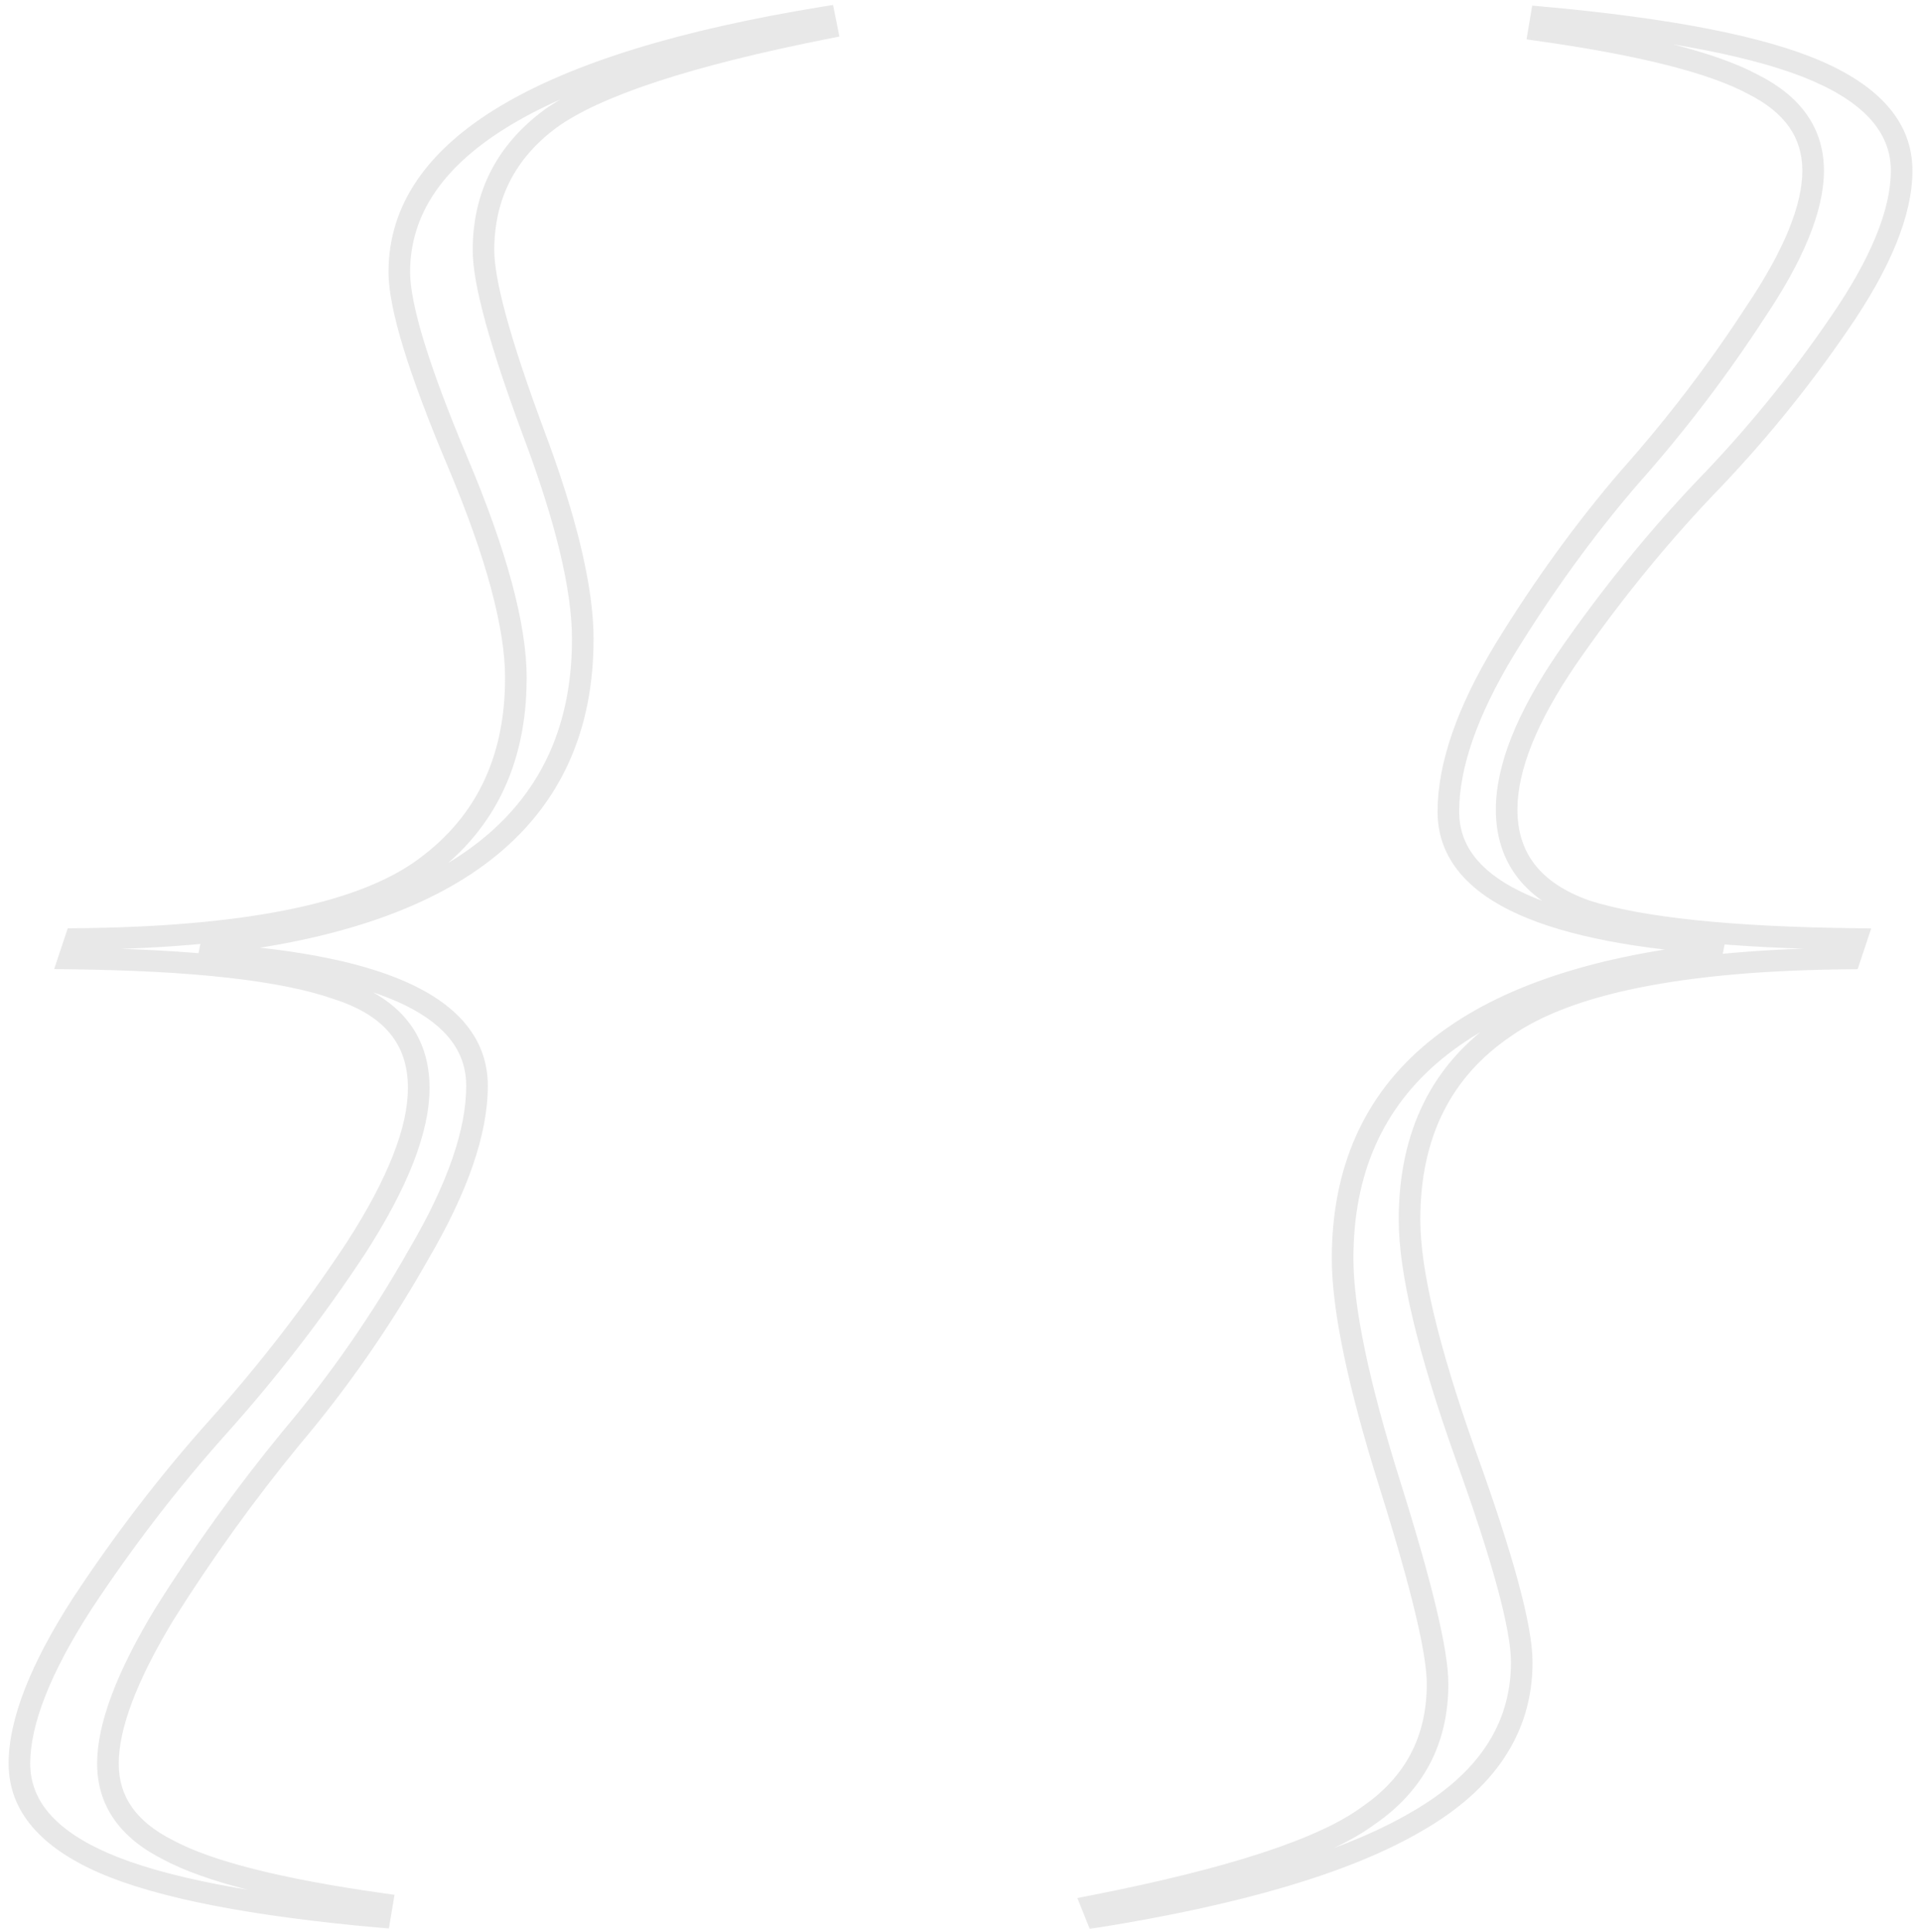 <svg width="178" height="179" viewBox="0 0 178 179" fill="none" xmlns="http://www.w3.org/2000/svg">
<mask id="path-1-outside-1_700_788" maskUnits="userSpaceOnUse" x="0" y="0" width="178" height="179" fill="black">
<rect fill="white" width="178" height="179"/>
<path d="M35.4 176.4L35.2 177.6C23.333 176.533 14.8 174.867 9.6 172.6C4.4 170.333 1.8 167.267 1.8 163.4C1.8 159.533 3.733 154.6 7.6 148.6C11.467 142.733 15.667 137.267 20.2 132.2C24.867 127 29.133 121.467 33 115.6C36.867 109.6 38.8 104.667 38.8 100.8C38.8 96.267 36.267 93.2 31.2 91.6C26.267 89.867 18 88.933 6.4 88.8L7 87C22.333 86.867 32.933 84.8 38.8 80.8C44.8 76.667 47.8 70.667 47.8 62.8C47.8 58 46 51.333 42.4 42.8C38.8 34.267 37 28.4 37 25.2C37 13.733 50.133 5.867 76.4 1.6L76.6 2.6C63.8 5.133 55.267 7.933 51 11C46.867 14.067 44.8 18.133 44.8 23.2C44.8 26.133 46.333 31.733 49.4 40C52.467 48.133 54 54.533 54 59.2C54 75.467 42.533 84.867 19.6 87.4L19.4 88.4C35.933 89.467 44.2 93.533 44.2 100.6C44.2 104.867 42.4 110.067 38.8 116.2C35.333 122.333 31.4 128 27 133.2C22.733 138.4 18.8 143.867 15.2 149.6C11.733 155.333 10 159.933 10 163.4C10 166.867 11.867 169.533 15.6 171.4C19.333 173.4 25.933 175.067 35.4 176.4ZM142.606 2.8L142.806 1.6C154.673 2.667 163.206 4.333 168.406 6.6C173.606 8.867 176.206 11.933 176.206 15.8C176.206 19.667 174.273 24.4 170.406 30C166.673 35.467 162.473 40.6 157.806 45.4C153.273 50.2 149.073 55.4 145.206 61C141.473 66.467 139.606 71.133 139.606 75C139.606 79.533 142.073 82.667 147.006 84.4C152.073 86 160.406 86.867 172.006 87L171.406 88.8C155.94 88.933 145.273 91.067 139.406 95.2C133.54 99.2 130.606 105.133 130.606 113C130.606 117.8 132.34 125.067 135.806 134.8C139.273 144.4 141.006 150.8 141.006 154C141.006 160.133 137.74 165.067 131.206 168.8C124.806 172.533 114.94 175.467 101.606 177.6L101.206 176.6C114.14 174.067 122.673 171.267 126.806 168.2C131.073 165.267 133.206 161.2 133.206 156C133.206 153.067 131.74 146.933 128.806 137.6C125.873 128.267 124.406 121.267 124.406 116.6C124.406 100.333 135.806 90.933 158.606 88.4L158.806 87.4C142.406 86.2 134.206 82.133 134.206 75.2C134.206 70.933 135.94 65.933 139.406 60.2C143.006 54.333 146.873 49 151.006 44.2C155.273 39.4 159.14 34.333 162.606 29C166.206 23.667 168.006 19.267 168.006 15.8C168.006 12.333 166.14 9.667 162.406 7.8C158.673 5.8 152.073 4.133 142.606 2.8Z"/>
</mask>
<path d="M35.4 176.4L36.386 176.564L36.555 175.553L35.539 175.41L35.4 176.4ZM35.2 177.6L35.111 178.596L36.034 178.679L36.186 177.764L35.2 177.6ZM9.6 172.6L10 171.683H10L9.6 172.6ZM7.6 148.6L6.765 148.05L6.759 148.058L7.6 148.6ZM20.2 132.2L19.456 131.532L19.455 131.533L20.2 132.2ZM33 115.6L33.835 116.15L33.841 116.142L33 115.6ZM31.2 91.6L30.869 92.543L30.884 92.549L30.899 92.554L31.2 91.6ZM6.4 88.8L5.451 88.484L5.018 89.784L6.389 89.8L6.4 88.8ZM7 87L6.991 86L6.277 86.006L6.051 86.684L7 87ZM38.8 80.8L39.363 81.626L39.367 81.624L38.8 80.8ZM42.4 42.8L43.321 42.411L42.4 42.8ZM76.4 1.6L77.381 1.404L77.192 0.458L76.24 0.613L76.4 1.6ZM76.6 2.6L76.794 3.581L77.777 3.386L77.581 2.404L76.6 2.6ZM51 11L50.416 10.188L50.41 10.192L50.404 10.197L51 11ZM49.4 40L48.462 40.348L48.464 40.353L49.4 40ZM19.6 87.4L19.49 86.406L18.763 86.486L18.619 87.204L19.6 87.4ZM19.4 88.4L18.419 88.204L18.195 89.324L19.336 89.398L19.4 88.4ZM38.8 116.2L37.938 115.694L37.934 115.701L37.929 115.708L38.8 116.2ZM27 133.2L26.237 132.554L26.232 132.56L26.227 132.566L27 133.2ZM15.2 149.6L14.353 149.068L14.349 149.075L14.344 149.083L15.2 149.6ZM15.6 171.4L16.072 170.519L16.06 170.512L16.047 170.506L15.6 171.4ZM35.4 176.4L34.414 176.236L34.214 177.436L35.2 177.6L36.186 177.764L36.386 176.564L35.4 176.4ZM35.2 177.6L35.289 176.604C23.439 175.539 15.043 173.882 10 171.683L9.6 172.6L9.2 173.517C14.557 175.852 23.228 177.528 35.111 178.596L35.2 177.6ZM9.6 172.6L10 171.683C4.967 169.49 2.8 166.691 2.8 163.4H1.8H0.8C0.8 167.842 3.833 171.177 9.2 173.517L9.6 172.6ZM1.8 163.4H2.8C2.8 159.829 4.603 155.097 8.441 149.142L7.6 148.6L6.759 148.058C2.864 154.103 0.8 159.238 0.8 163.4H1.8ZM7.6 148.6L8.435 149.15C12.275 143.323 16.446 137.896 20.945 132.867L20.2 132.2L19.455 131.533C14.888 136.638 10.658 142.143 6.765 148.05L7.6 148.6ZM20.2 132.2L20.944 132.868C25.644 127.631 29.941 122.058 33.835 116.15L33 115.6L32.165 115.05C28.326 120.875 24.089 126.369 19.456 131.532L20.2 132.2ZM33 115.6L33.841 116.142C37.736 110.097 39.8 104.962 39.8 100.8H38.8H37.8C37.8 104.371 35.997 109.103 32.159 115.058L33 115.6ZM38.8 100.8H39.8C39.8 98.335 39.106 96.201 37.671 94.463C36.247 92.739 34.158 91.485 31.501 90.646L31.2 91.6L30.899 92.554C33.309 93.315 35.02 94.394 36.129 95.737C37.227 97.066 37.8 98.731 37.8 100.8H38.8ZM31.2 91.6L31.532 90.656C26.431 88.865 18.021 87.933 6.411 87.8L6.4 88.8L6.389 89.8C17.979 89.933 26.102 90.869 30.869 92.543L31.2 91.6ZM6.4 88.8L7.349 89.116L7.949 87.316L7 87L6.051 86.684L5.451 88.484L6.4 88.8ZM7 87L7.009 88C22.357 87.867 33.229 85.809 39.363 81.626L38.8 80.8L38.237 79.974C32.638 83.791 22.309 85.867 6.991 86L7 87ZM38.8 80.8L39.367 81.624C45.663 77.287 48.8 70.965 48.8 62.8H47.8H46.8C46.8 70.369 43.937 76.047 38.233 79.977L38.8 80.8ZM47.8 62.8H48.8C48.8 57.793 46.934 50.975 43.321 42.411L42.4 42.8L41.479 43.189C45.066 51.692 46.8 58.207 46.8 62.8H47.8ZM42.4 42.8L43.321 42.411C41.529 38.162 40.193 34.596 39.306 31.707C38.414 28.798 38 26.647 38 25.2H37H36C36 26.953 36.486 29.335 37.394 32.293C38.307 35.271 39.671 38.905 41.479 43.189L42.4 42.8ZM37 25.2H38C38 19.933 40.985 15.379 47.364 11.558C53.77 7.721 63.474 4.713 76.56 2.587L76.4 1.6L76.24 0.613C63.06 2.754 53.063 5.813 46.336 9.842C39.582 13.888 36 19 36 25.2H37ZM76.4 1.6L75.419 1.796L75.619 2.796L76.6 2.6L77.581 2.404L77.381 1.404L76.4 1.6ZM76.6 2.6L76.406 1.619C69.982 2.89 64.606 4.233 60.288 5.65C55.983 7.063 52.671 8.567 50.416 10.188L51 11L51.584 11.812C53.596 10.366 56.684 8.937 60.912 7.55C65.127 6.167 70.418 4.843 76.794 3.581L76.6 2.6ZM51 11L50.404 10.197C46.021 13.449 43.8 17.811 43.8 23.2H44.8H45.8C45.8 18.456 47.712 14.685 51.596 11.803L51 11ZM44.8 23.2H43.8C43.8 24.805 44.214 27.045 44.986 29.864C45.763 32.703 46.923 36.2 48.462 40.348L49.4 40L50.338 39.652C48.81 35.534 47.671 32.097 46.914 29.336C46.153 26.555 45.8 24.528 45.8 23.2H44.8ZM49.4 40L48.464 40.353C51.519 48.453 53 54.717 53 59.2H54H55C55 54.35 53.415 47.813 50.336 39.647L49.4 40ZM54 59.2H53C53 67.067 50.243 73.187 44.766 77.677C39.244 82.203 30.863 85.15 19.49 86.406L19.6 87.4L19.71 88.394C31.27 87.117 40.089 84.097 46.034 79.223C52.023 74.313 55 67.6 55 59.2H54ZM19.6 87.4L18.619 87.204L18.419 88.204L19.4 88.4L20.381 88.596L20.581 87.596L19.6 87.4ZM19.4 88.4L19.336 89.398C27.559 89.928 33.602 91.201 37.559 93.147C41.473 95.073 43.2 97.568 43.2 100.6H44.2H45.2C45.2 96.566 42.794 93.494 38.441 91.353C34.131 89.232 27.774 87.938 19.464 87.402L19.4 88.4ZM44.2 100.6H43.2C43.2 104.607 41.501 109.623 37.938 115.694L38.8 116.2L39.662 116.706C43.299 110.51 45.2 105.127 45.2 100.6H44.2ZM38.8 116.2L37.929 115.708C34.492 121.789 30.595 127.403 26.237 132.554L27 133.2L27.763 133.846C32.205 128.597 36.174 122.878 39.671 116.692L38.8 116.2ZM27 133.2L26.227 132.566C21.933 137.798 17.975 143.299 14.353 149.068L15.2 149.6L16.047 150.132C19.625 144.434 23.533 139.002 27.773 133.834L27 133.2ZM15.2 149.6L14.344 149.083C10.857 154.851 9 159.648 9 163.4H10H11C11 160.219 12.61 155.816 16.056 150.117L15.2 149.6ZM10 163.4H9C9 165.324 9.522 167.061 10.581 168.573C11.633 170.076 13.178 171.307 15.153 172.294L15.6 171.4L16.047 170.506C14.288 169.626 13.034 168.59 12.219 167.427C11.411 166.272 11 164.942 11 163.4H10ZM15.6 171.4L15.128 172.281C19.031 174.372 25.787 176.056 35.261 177.39L35.4 176.4L35.539 175.41C26.08 174.077 19.636 172.428 16.072 170.519L15.6 171.4ZM142.606 2.8L141.62 2.636L141.451 3.647L142.467 3.79L142.606 2.8ZM142.806 1.6L142.896 0.604L141.972 0.521L141.82 1.436L142.806 1.6ZM168.406 6.6L168.806 5.683L168.406 6.6ZM170.406 30L169.583 29.432L169.58 29.436L170.406 30ZM157.806 45.4L157.089 44.703L157.084 44.708L157.079 44.713L157.806 45.4ZM145.206 61L144.383 60.432L144.38 60.436L145.206 61ZM147.006 84.4L146.675 85.344L146.69 85.349L146.705 85.354L147.006 84.4ZM172.006 87L172.955 87.316L173.388 86.016L172.018 86L172.006 87ZM171.406 88.8L171.415 89.8L172.129 89.794L172.355 89.116L171.406 88.8ZM139.406 95.2L139.97 96.026L139.976 96.022L139.982 96.017L139.406 95.2ZM135.806 134.8L134.864 135.136L134.866 135.14L135.806 134.8ZM131.206 168.8L130.71 167.932L130.702 167.936L131.206 168.8ZM101.606 177.6L100.678 177.971L100.975 178.714L101.764 178.587L101.606 177.6ZM101.206 176.6L101.014 175.619L99.829 175.851L100.278 176.971L101.206 176.6ZM126.806 168.2L126.24 167.376L126.225 167.386L126.21 167.397L126.806 168.2ZM128.806 137.6L129.76 137.3L128.806 137.6ZM158.606 88.4L158.717 89.394L159.443 89.313L159.587 88.596L158.606 88.4ZM158.806 87.4L159.787 87.596L160.009 86.485L158.879 86.403L158.806 87.4ZM139.406 60.2L138.554 59.677L138.551 59.683L139.406 60.2ZM151.006 44.2L150.259 43.536L150.254 43.541L150.248 43.547L151.006 44.2ZM162.606 29L161.777 28.441L161.773 28.448L161.768 28.455L162.606 29ZM162.406 7.8L161.934 8.681L161.946 8.688L161.959 8.694L162.406 7.8ZM142.606 2.8L143.593 2.964L143.793 1.764L142.806 1.6L141.82 1.436L141.62 2.636L142.606 2.8ZM142.806 1.6L142.717 2.596C154.567 3.661 162.964 5.318 168.007 7.517L168.406 6.6L168.806 5.683C163.449 3.348 154.778 1.672 142.896 0.604L142.806 1.6ZM168.406 6.6L168.007 7.517C173.039 9.71 175.206 12.509 175.206 15.8H176.206H177.206C177.206 11.358 174.174 8.023 168.806 5.683L168.406 6.6ZM176.206 15.8H175.206C175.206 19.361 173.412 23.887 169.583 29.432L170.406 30L171.229 30.568C175.134 24.913 177.206 19.973 177.206 15.8H176.206ZM170.406 30L169.58 29.436C165.88 34.855 161.716 39.944 157.089 44.703L157.806 45.4L158.523 46.097C163.229 41.256 167.466 36.079 171.232 30.564L170.406 30ZM157.806 45.4L157.079 44.713C152.51 49.551 148.278 54.791 144.383 60.432L145.206 61L146.029 61.568C149.868 56.009 154.036 50.849 158.533 46.087L157.806 45.4ZM145.206 61L144.38 60.436C140.606 65.963 138.606 70.834 138.606 75H139.606H140.606C140.606 71.433 142.34 66.97 146.032 61.564L145.206 61ZM139.606 75H138.606C138.606 77.459 139.28 79.602 140.671 81.369C142.053 83.124 144.084 84.433 146.675 85.344L147.006 84.4L147.338 83.457C144.996 82.634 143.326 81.509 142.242 80.131C141.166 78.765 140.606 77.075 140.606 75H139.606ZM147.006 84.4L146.705 85.354C151.923 87.001 160.384 87.867 171.995 88L172.006 87L172.018 86C160.428 85.867 152.223 84.999 147.307 83.446L147.006 84.4ZM172.006 87L171.058 86.684L170.458 88.484L171.406 88.8L172.355 89.116L172.955 87.316L172.006 87ZM171.406 88.8L171.398 87.8C155.915 87.933 144.969 90.057 138.83 94.382L139.406 95.2L139.982 96.017C145.577 92.076 155.964 89.933 171.415 89.8L171.406 88.8ZM139.406 95.2L138.843 94.374C132.67 98.582 129.606 104.844 129.606 113H130.606H131.606C131.606 105.422 134.409 99.818 139.97 96.026L139.406 95.2ZM130.606 113H129.606C129.606 117.984 131.393 125.39 134.864 135.136L135.806 134.8L136.748 134.464C133.286 124.744 131.606 117.616 131.606 113H130.606ZM135.806 134.8L134.866 135.14C136.594 139.926 137.884 143.898 138.741 147.061C139.604 150.247 140.006 152.54 140.006 154H141.006H142.006C142.006 152.26 141.542 149.753 140.671 146.539C139.795 143.302 138.485 139.274 136.747 134.46L135.806 134.8ZM141.006 154H140.006C140.006 159.688 137.015 164.329 130.71 167.932L131.206 168.8L131.702 169.668C138.464 165.804 142.006 160.579 142.006 154H141.006ZM131.206 168.8L130.702 167.936C124.463 171.576 114.743 174.485 101.448 176.613L101.606 177.6L101.764 178.587C115.136 176.448 125.149 173.491 131.71 169.664L131.206 168.8ZM101.606 177.6L102.535 177.229L102.135 176.229L101.206 176.6L100.278 176.971L100.678 177.971L101.606 177.6ZM101.206 176.6L101.398 177.581C107.889 176.31 113.299 174.967 117.618 173.55C121.923 172.138 125.208 170.631 127.402 169.003L126.806 168.2L126.21 167.397C124.271 168.836 121.223 170.262 116.994 171.65C112.78 173.033 107.457 174.357 101.014 175.619L101.206 176.6ZM126.806 168.2L127.373 169.024C131.912 165.903 134.206 161.528 134.206 156H133.206H132.206C132.206 160.872 130.234 164.63 126.24 167.376L126.806 168.2ZM133.206 156H134.206C134.206 154.408 133.814 152.044 133.079 148.967C132.338 145.869 131.231 141.978 129.76 137.3L128.806 137.6L127.852 137.9C129.315 142.555 130.408 146.397 131.134 149.433C131.865 152.489 132.206 154.659 132.206 156H133.206ZM128.806 137.6L129.76 137.3C126.832 127.982 125.406 121.105 125.406 116.6H124.406H123.406C123.406 121.429 124.914 128.552 127.852 137.9L128.806 137.6ZM124.406 116.6H125.406C125.406 108.731 128.148 102.611 133.592 98.121C139.081 93.596 147.411 90.65 158.717 89.394L158.606 88.4L158.496 87.406C147.001 88.683 138.232 91.704 132.32 96.579C126.365 101.489 123.406 108.202 123.406 116.6H124.406ZM158.606 88.4L159.587 88.596L159.787 87.596L158.806 87.4L157.826 87.204L157.626 88.204L158.606 88.4ZM158.806 87.4L158.879 86.403C150.722 85.806 144.726 84.501 140.801 82.554C136.913 80.626 135.206 78.162 135.206 75.2H134.206H133.206C133.206 79.171 135.6 82.207 139.912 84.346C144.186 86.466 150.49 87.794 158.733 88.397L158.806 87.4ZM134.206 75.2H135.206C135.206 71.192 136.841 66.376 140.262 60.717L139.406 60.2L138.551 59.683C135.039 65.491 133.206 70.675 133.206 75.2H134.206ZM139.406 60.2L140.259 60.723C143.833 54.898 147.668 49.609 151.764 44.852L151.006 44.2L150.248 43.547C146.077 48.391 142.18 53.769 138.554 59.677L139.406 60.2ZM151.006 44.2L151.754 44.864C156.053 40.027 159.95 34.921 163.445 29.545L162.606 29L161.768 28.455C158.329 33.746 154.493 38.773 150.259 43.536L151.006 44.2ZM162.606 29L163.435 29.559C167.065 24.182 169.006 19.574 169.006 15.8H168.006H167.006C167.006 18.959 165.348 23.151 161.777 28.441L162.606 29ZM168.006 15.8H169.006C169.006 13.876 168.484 12.139 167.425 10.627C166.374 9.124 164.828 7.893 162.853 6.906L162.406 7.8L161.959 8.694C163.718 9.574 164.972 10.61 165.787 11.774C166.595 12.928 167.006 14.258 167.006 15.8H168.006ZM162.406 7.8L162.878 6.919C158.976 4.828 152.219 3.144 142.746 1.81L142.606 2.8L142.467 3.79C151.926 5.123 158.37 6.772 161.934 8.681L162.406 7.8Z" fill="#1A1A1A" fill-opacity="0.1" mask="url(#path-1-outside-1_700_788)"/>
</svg>
